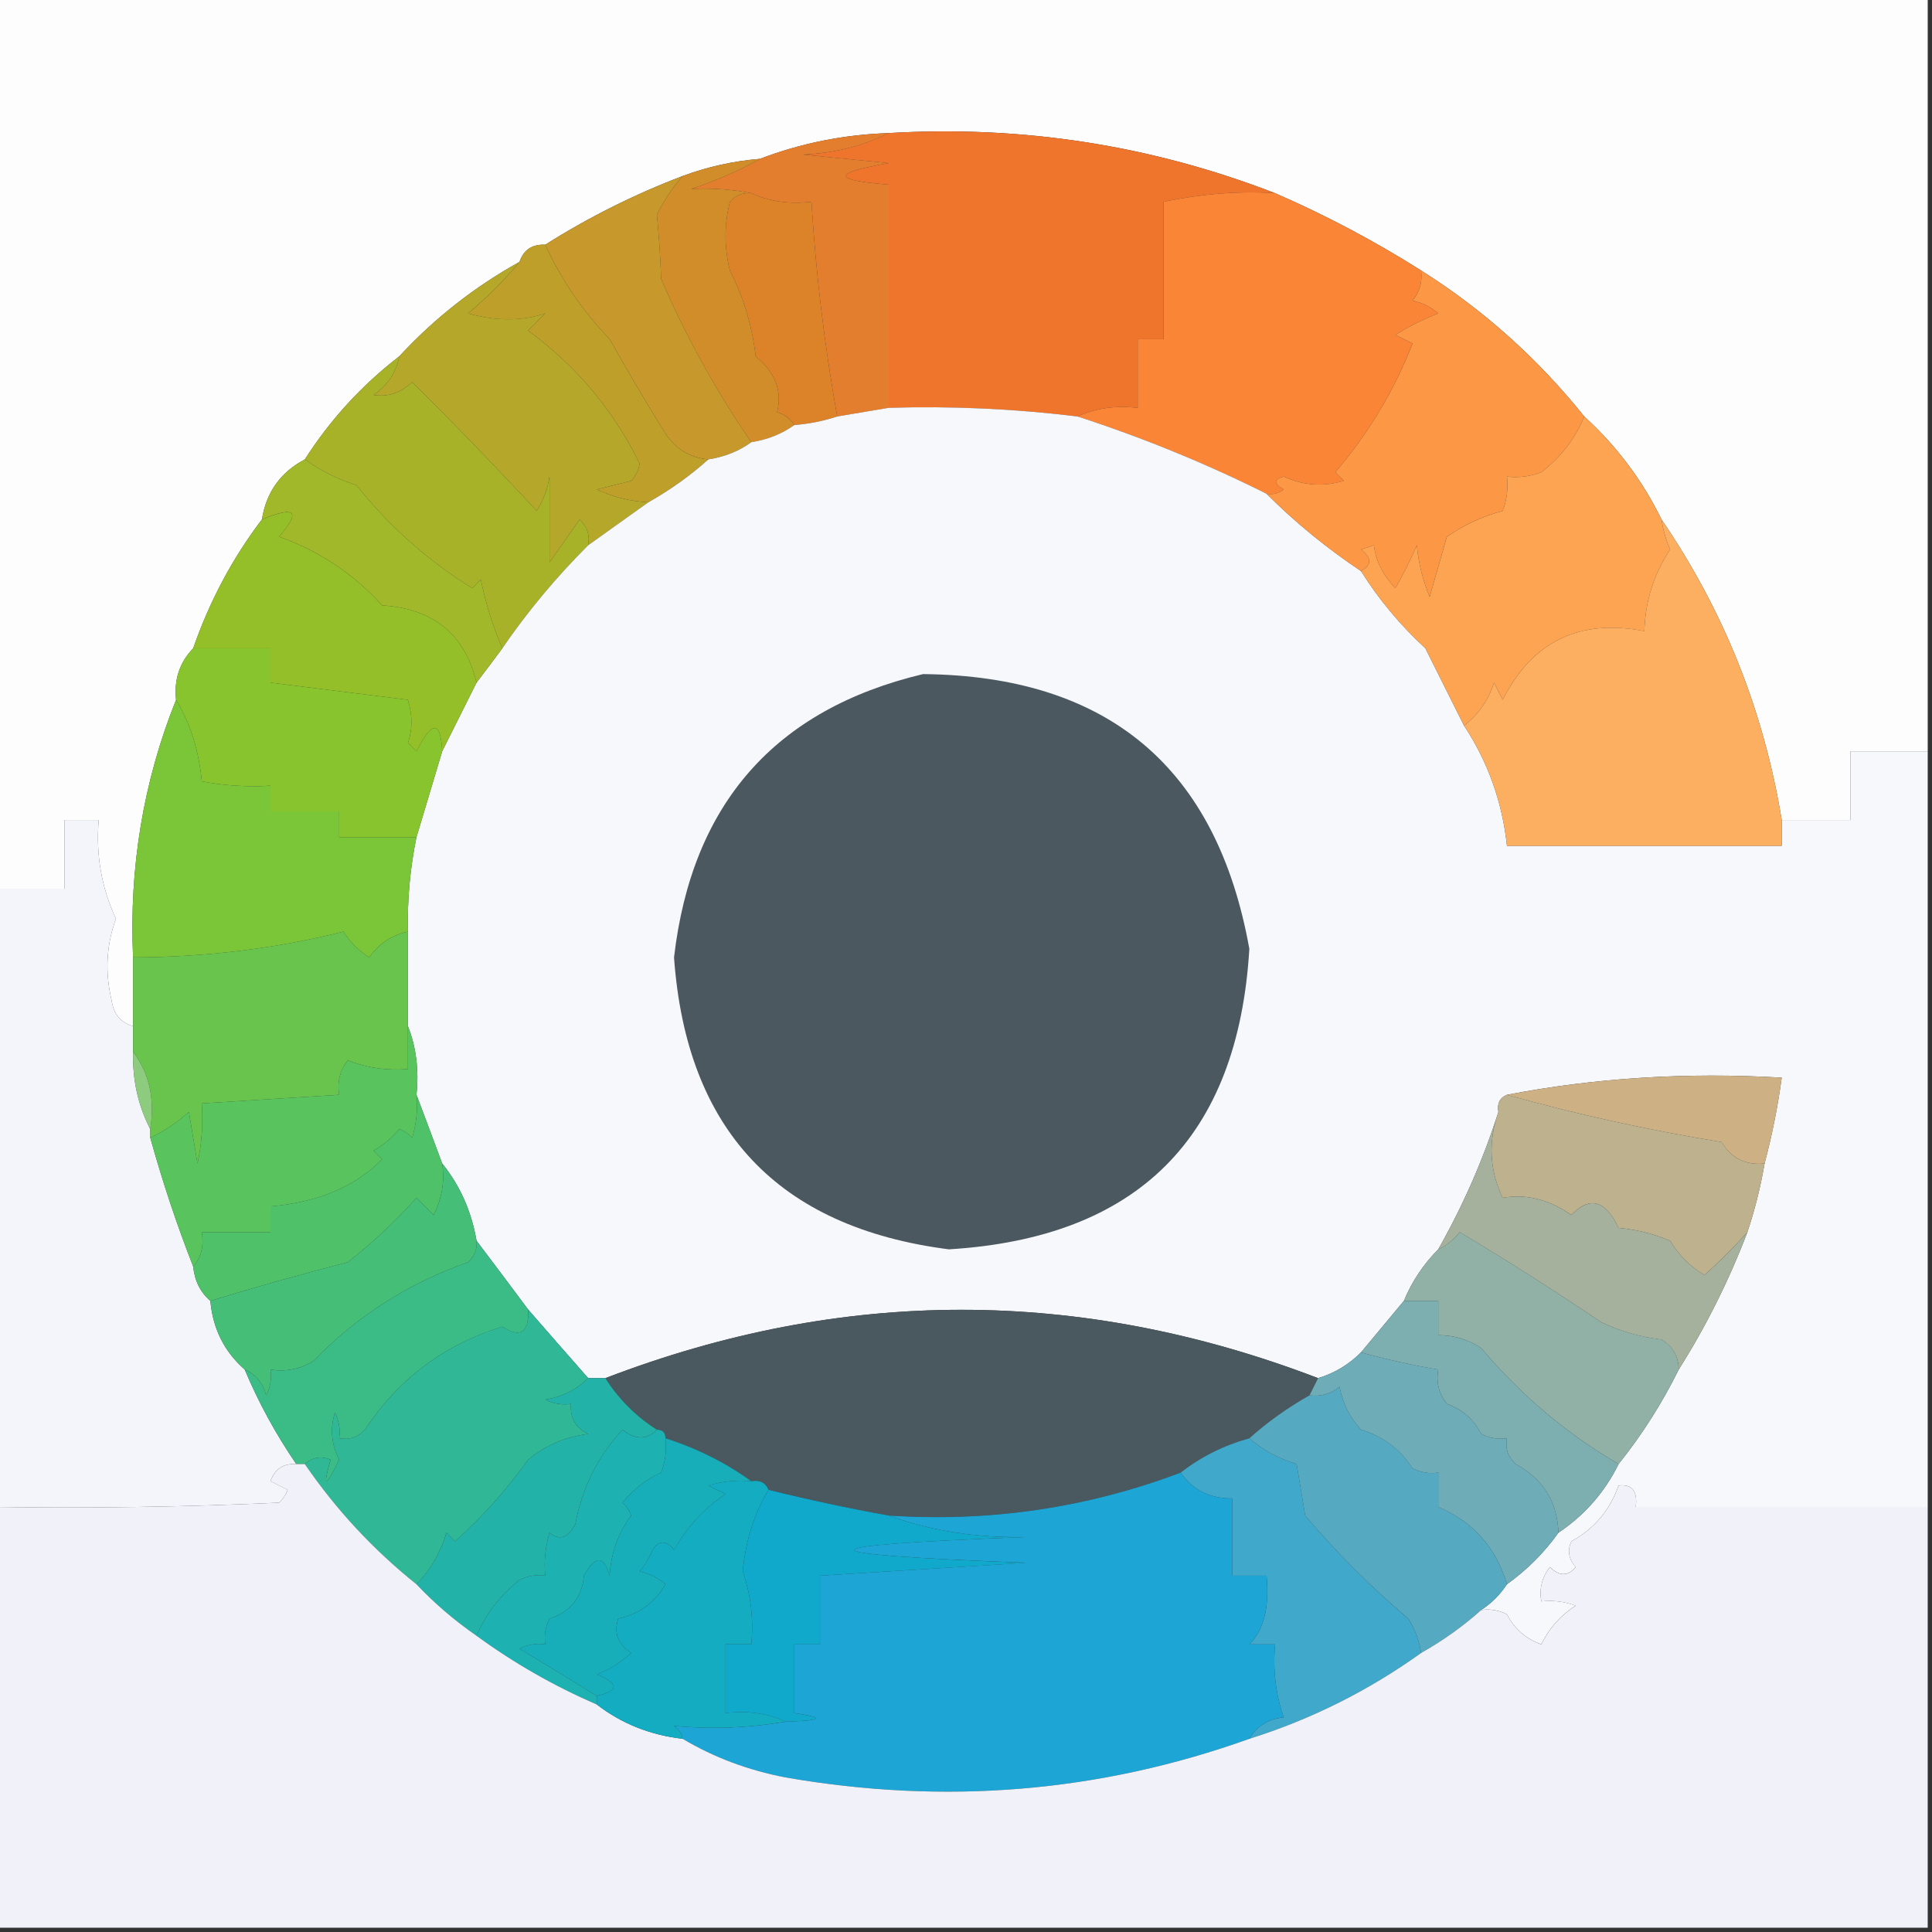 <svg width="32" height="32" viewBox="0 0 32 32" fill="none" xmlns="http://www.w3.org/2000/svg">
    <rect x="0" y="0" width="32" height="32" fill="#333333" stroke="none"/>
    <g clip-path="url(#clip0_4442_64)">
        <path fill-rule="evenodd" clip-rule="evenodd"
            d="M-0.071 -0.071C10.595 -0.071 21.262 -0.071 31.929 -0.071C31.929 4.101 31.929 8.272 31.929 12.444C31.502 12.444 31.076 12.444 30.649 12.444C30.649 12.823 30.649 13.203 30.649 13.582C30.27 13.582 29.89 13.582 29.511 13.582C29.213 11.77 28.549 10.111 27.52 8.604C27.202 7.954 26.775 7.385 26.24 6.898C25.467 5.934 24.566 5.128 23.538 4.48C22.765 3.991 21.959 3.564 21.12 3.2C19.067 2.405 16.934 2.073 14.72 2.204C13.977 2.229 13.266 2.371 12.587 2.631C12.146 2.667 11.719 2.762 11.307 2.915C10.507 3.22 9.749 3.599 9.031 4.053C8.814 4.043 8.672 4.138 8.604 4.338C7.858 4.752 7.195 5.273 6.613 5.902C5.991 6.382 5.47 6.951 5.049 7.609C4.647 7.821 4.41 8.153 4.338 8.604C3.85 9.246 3.471 9.958 3.2 10.738C2.975 10.971 2.88 11.255 2.916 11.591C2.374 12.944 2.137 14.366 2.204 15.858C2.204 16.237 2.204 16.616 2.204 16.995C2.001 16.941 1.882 16.799 1.849 16.569C1.737 16.105 1.761 15.655 1.92 15.218C1.681 14.703 1.586 14.158 1.635 13.582C1.446 13.582 1.256 13.582 1.067 13.582C1.067 13.961 1.067 14.341 1.067 14.72C0.687 14.72 0.308 14.72 -0.071 14.72C-0.071 9.789 -0.071 4.859 -0.071 -0.071Z"
            fill="#FDFDFD" />
        <path fill-rule="evenodd" clip-rule="evenodd"
            d="M14.72 2.204C16.934 2.074 19.067 2.406 21.12 3.2C20.529 3.161 19.913 3.209 19.271 3.342C19.271 4.101 19.271 4.859 19.271 5.618C19.129 5.618 18.987 5.618 18.844 5.618C18.844 5.997 18.844 6.376 18.844 6.756C18.48 6.713 18.148 6.76 17.849 6.898C16.812 6.771 15.769 6.724 14.72 6.756C14.72 5.523 14.72 4.29 14.72 3.058C13.776 2.984 13.776 2.865 14.72 2.702C14.246 2.655 13.772 2.607 13.298 2.56C13.814 2.539 14.288 2.42 14.72 2.204Z"
            fill="#EF752D" />
        <path fill-rule="evenodd" clip-rule="evenodd"
            d="M12.444 3.2C12.744 3.338 13.076 3.385 13.44 3.342C13.514 4.538 13.656 5.723 13.867 6.898C13.637 6.974 13.4 7.022 13.156 7.04C13.096 6.937 13.001 6.866 12.871 6.827C12.959 6.476 12.84 6.168 12.516 5.902C12.459 5.402 12.317 4.928 12.089 4.48C11.994 4.101 11.994 3.722 12.089 3.342C12.184 3.235 12.303 3.188 12.444 3.2Z"
            fill="#DC832A" />
        <path fill-rule="evenodd" clip-rule="evenodd"
            d="M14.72 2.205C14.289 2.42 13.814 2.539 13.298 2.56C13.772 2.608 14.246 2.655 14.72 2.702C13.776 2.865 13.776 2.984 14.72 3.058C14.72 4.291 14.72 5.523 14.72 6.756C14.435 6.803 14.151 6.851 13.867 6.898C13.656 5.723 13.514 4.538 13.44 3.342C13.076 3.385 12.744 3.338 12.444 3.2C12.14 3.138 11.809 3.114 11.449 3.129C11.858 2.995 12.237 2.829 12.587 2.631C13.266 2.371 13.977 2.229 14.72 2.205Z"
            fill="#E37E2E" />
        <path fill-rule="evenodd" clip-rule="evenodd"
            d="M21.12 3.2C21.959 3.565 22.765 3.991 23.538 4.48C23.562 4.668 23.515 4.834 23.395 4.978C23.555 5.013 23.698 5.084 23.822 5.191C23.57 5.289 23.333 5.407 23.111 5.547C23.206 5.594 23.301 5.642 23.395 5.689C23.093 6.468 22.666 7.179 22.116 7.822C22.163 7.87 22.21 7.917 22.258 7.965C21.917 8.066 21.585 8.042 21.262 7.893C21.092 7.943 21.092 8.014 21.262 8.107C21.178 8.173 21.083 8.197 20.978 8.178C19.972 7.676 18.929 7.249 17.849 6.898C18.148 6.76 18.48 6.713 18.844 6.756C18.844 6.376 18.844 5.997 18.844 5.618C18.987 5.618 19.129 5.618 19.271 5.618C19.271 4.859 19.271 4.101 19.271 3.342C19.913 3.209 20.529 3.161 21.12 3.2Z"
            fill="#FA8537" />
        <path fill-rule="evenodd" clip-rule="evenodd"
            d="M9.031 4.053C9.29 4.624 9.646 5.146 10.098 5.618C10.392 6.142 10.7 6.664 11.022 7.182C11.197 7.441 11.434 7.584 11.733 7.609C11.432 7.879 11.1 8.116 10.738 8.32C10.443 8.304 10.158 8.233 9.884 8.107C10.074 8.059 10.264 8.012 10.453 7.965C10.527 7.885 10.575 7.79 10.595 7.68C10.165 6.799 9.549 6.064 8.747 5.476C8.841 5.381 8.936 5.286 9.031 5.191C8.642 5.322 8.215 5.322 7.751 5.191C8.065 4.931 8.35 4.646 8.604 4.338C8.672 4.138 8.814 4.043 9.031 4.053Z"
            fill="#BE9F2A" />
        <path fill-rule="evenodd" clip-rule="evenodd"
            d="M12.587 2.631C12.237 2.829 11.858 2.995 11.449 3.129C11.809 3.114 12.14 3.138 12.444 3.2C12.303 3.188 12.184 3.235 12.089 3.342C11.994 3.722 11.994 4.101 12.089 4.48C12.317 4.928 12.459 5.402 12.516 5.902C12.84 6.168 12.959 6.476 12.871 6.827C13.001 6.867 13.096 6.938 13.156 7.04C12.952 7.188 12.715 7.283 12.444 7.325C11.861 6.478 11.363 5.577 10.951 4.622C10.937 4.246 10.913 3.89 10.88 3.556C10.996 3.322 11.138 3.109 11.307 2.916C11.719 2.763 12.146 2.668 12.587 2.631Z"
            fill="#D28D2B" />
        <path fill-rule="evenodd" clip-rule="evenodd"
            d="M11.307 2.916C11.138 3.108 10.996 3.322 10.88 3.556C10.913 3.89 10.937 4.246 10.951 4.622C11.363 5.577 11.861 6.478 12.444 7.324C12.241 7.472 12.004 7.567 11.733 7.609C11.434 7.583 11.197 7.441 11.022 7.182C10.7 6.664 10.392 6.142 10.098 5.618C9.646 5.146 9.29 4.624 9.031 4.053C9.749 3.6 10.507 3.22 11.307 2.916Z"
            fill="#C7982B" />
        <path fill-rule="evenodd" clip-rule="evenodd"
            d="M8.604 4.338C8.35 4.646 8.065 4.93 7.751 5.191C8.215 5.321 8.642 5.321 9.031 5.191C8.936 5.286 8.841 5.381 8.747 5.476C9.549 6.064 10.165 6.799 10.595 7.68C10.575 7.79 10.527 7.885 10.453 7.965C10.264 8.012 10.074 8.059 9.884 8.107C10.158 8.233 10.443 8.304 10.738 8.32C10.403 8.561 10.072 8.798 9.742 9.031C9.773 8.864 9.726 8.722 9.6 8.605C9.434 8.842 9.268 9.079 9.102 9.316C9.102 8.842 9.102 8.368 9.102 7.893C9.071 8.098 9 8.288 8.889 8.462C8.215 7.735 7.528 7.024 6.827 6.329C6.636 6.509 6.423 6.58 6.187 6.542C6.42 6.382 6.562 6.168 6.613 5.902C7.195 5.273 7.858 4.752 8.604 4.338Z"
            fill="#B4A72A" />
        <path fill-rule="evenodd" clip-rule="evenodd"
            d="M6.613 5.902C6.562 6.168 6.42 6.382 6.187 6.542C6.423 6.58 6.636 6.509 6.827 6.329C7.528 7.024 8.215 7.735 8.889 8.462C9 8.288 9.071 8.098 9.102 7.893C9.102 8.368 9.102 8.842 9.102 9.316C9.268 9.079 9.434 8.842 9.6 8.605C9.726 8.722 9.773 8.864 9.742 9.031C9.21 9.562 8.736 10.131 8.32 10.738C8.163 10.375 8.044 9.995 7.964 9.6C7.917 9.648 7.87 9.695 7.822 9.742C7.094 9.292 6.454 8.723 5.902 8.036C5.589 7.935 5.304 7.793 5.049 7.609C5.469 6.951 5.991 6.382 6.613 5.902Z"
            fill="#A7B229" />
        <path fill-rule="evenodd" clip-rule="evenodd"
            d="M14.72 6.755C15.769 6.723 16.812 6.771 17.849 6.898C18.929 7.249 19.972 7.675 20.978 8.178C21.454 8.654 21.976 9.08 22.542 9.458C22.837 9.927 23.192 10.354 23.609 10.738C23.826 11.172 24.039 11.598 24.249 12.018C24.646 12.622 24.883 13.286 24.96 14.009C26.477 14.009 27.994 14.009 29.511 14.009C29.511 13.866 29.511 13.724 29.511 13.582C29.89 13.582 30.27 13.582 30.649 13.582C30.649 13.203 30.649 12.823 30.649 12.444C31.076 12.444 31.502 12.444 31.929 12.444C31.929 16.616 31.929 20.788 31.929 24.96C30.317 24.96 28.705 24.96 27.093 24.96C27.126 24.696 27.031 24.578 26.809 24.604C26.663 25.016 26.403 25.324 26.027 25.529C25.957 25.678 25.98 25.82 26.098 25.955C25.971 26.11 25.829 26.11 25.671 25.955C25.539 26.124 25.492 26.314 25.529 26.524C25.724 26.502 25.914 26.526 26.098 26.595C25.85 26.753 25.66 26.966 25.529 27.235C25.273 27.145 25.083 26.979 24.96 26.738C24.825 26.669 24.683 26.645 24.533 26.666C24.703 26.557 24.845 26.414 24.96 26.24C25.292 26.003 25.576 25.718 25.813 25.386C26.247 25.095 26.579 24.716 26.809 24.249C27.196 23.766 27.528 23.244 27.805 22.684C28.256 21.971 28.635 21.212 28.942 20.409C29.066 20.037 29.161 19.658 29.227 19.271C29.351 18.803 29.446 18.329 29.511 17.849C27.939 17.757 26.422 17.852 24.96 18.133C24.841 18.182 24.793 18.276 24.818 18.418C24.568 19.203 24.236 19.961 23.822 20.693C23.577 20.939 23.387 21.223 23.253 21.546C23.02 21.827 22.783 22.112 22.542 22.4C22.34 22.602 22.103 22.745 21.831 22.826C17.892 21.317 13.957 21.317 10.027 22.826C9.932 22.826 9.837 22.826 9.742 22.826C9.406 22.444 9.074 22.064 8.747 21.689C8.461 21.304 8.176 20.925 7.893 20.551C7.809 20.064 7.62 19.637 7.324 19.271C7.181 18.886 7.039 18.506 6.898 18.133C6.941 17.723 6.894 17.343 6.756 16.995C6.756 16.474 6.756 15.952 6.756 15.431C6.745 14.902 6.792 14.381 6.898 13.866C7.04 13.392 7.182 12.918 7.324 12.444C7.511 12.07 7.701 11.691 7.893 11.306C8.034 11.122 8.176 10.933 8.32 10.738C8.736 10.131 9.21 9.562 9.742 9.031C10.072 8.797 10.403 8.56 10.738 8.32C11.1 8.116 11.432 7.879 11.733 7.609C12.004 7.567 12.241 7.472 12.444 7.324C12.715 7.282 12.952 7.187 13.156 7.04C13.4 7.021 13.637 6.974 13.867 6.898C14.151 6.85 14.436 6.803 14.72 6.755Z"
            fill="#F7F8FC" />
        <path fill-rule="evenodd" clip-rule="evenodd"
            d="M23.538 4.48C24.567 5.129 25.467 5.935 26.24 6.898C26.092 7.261 25.855 7.569 25.529 7.822C25.345 7.892 25.155 7.916 24.96 7.893C24.982 8.089 24.959 8.278 24.889 8.462C24.556 8.551 24.247 8.694 23.964 8.889C23.87 9.221 23.775 9.553 23.68 9.884C23.565 9.611 23.494 9.326 23.467 9.031C23.362 9.276 23.243 9.513 23.111 9.742C22.906 9.525 22.787 9.288 22.756 9.031C22.684 9.055 22.613 9.078 22.542 9.102C22.723 9.241 22.723 9.36 22.542 9.458C21.976 9.081 21.454 8.654 20.978 8.178C21.083 8.196 21.178 8.173 21.262 8.107C21.092 8.014 21.092 7.942 21.262 7.893C21.585 8.042 21.917 8.066 22.258 7.964C22.21 7.917 22.163 7.87 22.116 7.822C22.666 7.179 23.093 6.468 23.396 5.689C23.301 5.641 23.206 5.594 23.111 5.547C23.333 5.407 23.57 5.289 23.822 5.191C23.698 5.084 23.555 5.013 23.396 4.978C23.515 4.834 23.562 4.668 23.538 4.48Z"
            fill="#FC9745" />
        <path fill-rule="evenodd" clip-rule="evenodd"
            d="M5.049 7.609C5.304 7.793 5.589 7.935 5.902 8.036C6.454 8.723 7.094 9.292 7.822 9.742C7.87 9.695 7.917 9.647 7.964 9.6C8.044 9.995 8.163 10.374 8.32 10.738C8.176 10.933 8.034 11.123 7.893 11.307C7.701 10.508 7.179 10.081 6.329 10.027C5.859 9.507 5.29 9.127 4.622 8.889C4.988 8.468 4.894 8.374 4.338 8.604C4.41 8.153 4.647 7.821 5.049 7.609Z"
            fill="#A0B829" />
        <path fill-rule="evenodd" clip-rule="evenodd"
            d="M26.24 6.898C26.775 7.386 27.202 7.955 27.52 8.605C27.545 8.775 27.593 8.94 27.662 9.102C27.392 9.509 27.25 9.96 27.236 10.454C26.162 10.244 25.379 10.623 24.889 11.591C24.841 11.496 24.794 11.402 24.747 11.307C24.648 11.603 24.482 11.84 24.249 12.018C24.039 11.599 23.826 11.172 23.609 10.738C23.192 10.354 22.837 9.928 22.542 9.458C22.723 9.36 22.723 9.241 22.542 9.102C22.613 9.079 22.684 9.055 22.756 9.031C22.787 9.288 22.906 9.525 23.111 9.742C23.243 9.513 23.362 9.276 23.467 9.031C23.494 9.327 23.565 9.611 23.68 9.885C23.775 9.553 23.87 9.221 23.965 8.889C24.247 8.694 24.556 8.552 24.889 8.462C24.959 8.278 24.982 8.089 24.96 7.894C25.155 7.916 25.345 7.892 25.529 7.822C25.855 7.569 26.092 7.261 26.24 6.898Z"
            fill="#FCA451" />
        <path fill-rule="evenodd" clip-rule="evenodd"
            d="M7.893 11.307C7.701 11.692 7.511 12.071 7.324 12.445C7.299 11.932 7.157 11.932 6.898 12.445C6.85 12.397 6.803 12.35 6.756 12.302C6.834 12.089 6.834 11.852 6.756 11.591C5.997 11.496 5.238 11.402 4.48 11.307C4.48 11.117 4.48 10.928 4.48 10.738C4.053 10.738 3.627 10.738 3.2 10.738C3.471 9.958 3.85 9.247 4.338 8.605C4.894 8.374 4.988 8.469 4.622 8.889C5.29 9.128 5.859 9.507 6.329 10.027C7.179 10.081 7.701 10.508 7.893 11.307Z"
            fill="#94BF28" />
        <path fill-rule="evenodd" clip-rule="evenodd"
            d="M15.289 11.165C18.354 11.196 20.155 12.713 20.693 15.716C20.506 18.842 18.847 20.502 15.716 20.693C12.886 20.329 11.369 18.717 11.164 15.858C11.459 13.315 12.834 11.75 15.289 11.165Z"
            fill="#4B5860" />
        <path fill-rule="evenodd" clip-rule="evenodd"
            d="M27.52 8.604C28.549 10.111 29.213 11.771 29.511 13.582C29.511 13.725 29.511 13.867 29.511 14.009C27.994 14.009 26.477 14.009 24.96 14.009C24.883 13.286 24.646 12.623 24.249 12.018C24.482 11.84 24.648 11.603 24.747 11.307C24.794 11.402 24.841 11.496 24.889 11.591C25.379 10.623 26.162 10.244 27.236 10.453C27.25 9.959 27.392 9.509 27.662 9.102C27.593 8.94 27.545 8.774 27.52 8.604Z"
            fill="#FCAE61" />
        <path fill-rule="evenodd" clip-rule="evenodd"
            d="M3.2 10.738C3.627 10.738 4.053 10.738 4.48 10.738C4.48 10.927 4.48 11.117 4.48 11.307C5.239 11.402 5.997 11.496 6.756 11.591C6.834 11.851 6.834 12.088 6.756 12.302C6.803 12.35 6.85 12.397 6.898 12.444C7.157 11.932 7.299 11.932 7.324 12.444C7.182 12.918 7.04 13.393 6.898 13.867C6.471 13.867 6.044 13.867 5.618 13.867C5.618 13.725 5.618 13.582 5.618 13.44C5.239 13.44 4.859 13.44 4.48 13.44C4.48 13.298 4.48 13.156 4.48 13.013C4.098 13.037 3.719 13.013 3.342 12.942C3.295 12.434 3.153 11.984 2.916 11.591C2.88 11.256 2.975 10.971 3.2 10.738Z"
            fill="#88C42D" />
        <path fill-rule="evenodd" clip-rule="evenodd"
            d="M2.204 16.995C2.204 17.138 2.204 17.28 2.204 17.422C2.193 17.889 2.288 18.315 2.489 18.702C2.489 18.749 2.489 18.797 2.489 18.844C2.694 19.581 2.931 20.293 3.2 20.978C3.223 21.213 3.317 21.402 3.484 21.547C3.526 22.009 3.716 22.389 4.053 22.684C4.284 23.234 4.569 23.755 4.907 24.249C4.694 24.237 4.552 24.331 4.48 24.533C4.575 24.581 4.67 24.628 4.764 24.675C4.735 24.759 4.687 24.83 4.622 24.889C3.058 24.96 1.494 24.984 -0.071 24.96C-0.071 21.547 -0.071 18.133 -0.071 14.72C0.308 14.72 0.687 14.72 1.067 14.72C1.067 14.341 1.067 13.961 1.067 13.582C1.256 13.582 1.446 13.582 1.635 13.582C1.586 14.158 1.681 14.703 1.92 15.218C1.761 15.655 1.737 16.105 1.849 16.569C1.882 16.799 2.001 16.941 2.204 16.995Z"
            fill="#F4F5FA" />
        <path fill-rule="evenodd" clip-rule="evenodd"
            d="M2.916 11.591C3.153 11.984 3.295 12.434 3.342 12.942C3.719 13.013 4.098 13.037 4.48 13.014C4.48 13.156 4.48 13.298 4.48 13.44C4.859 13.44 5.239 13.44 5.618 13.44C5.618 13.582 5.618 13.725 5.618 13.867C6.044 13.867 6.471 13.867 6.898 13.867C6.792 14.382 6.745 14.903 6.756 15.431C6.489 15.488 6.275 15.63 6.116 15.858C5.942 15.748 5.8 15.606 5.689 15.431C4.567 15.712 3.405 15.854 2.204 15.858C2.137 14.366 2.374 12.944 2.916 11.591Z"
            fill="#7BC539" />
        <path fill-rule="evenodd" clip-rule="evenodd"
            d="M6.756 15.431C6.756 15.953 6.756 16.474 6.756 16.996C6.756 17.233 6.756 17.47 6.756 17.707C6.411 17.736 6.08 17.689 5.76 17.564C5.628 17.734 5.581 17.923 5.618 18.133C4.859 18.181 4.101 18.228 3.342 18.276C3.365 18.611 3.342 18.943 3.271 19.271C3.224 18.987 3.176 18.702 3.129 18.418C2.93 18.595 2.717 18.738 2.489 18.845C2.489 18.797 2.489 18.75 2.489 18.702C2.568 18.203 2.473 17.776 2.204 17.422C2.204 17.28 2.204 17.138 2.204 16.996C2.204 16.616 2.204 16.237 2.204 15.858C3.405 15.854 4.567 15.711 5.689 15.431C5.8 15.606 5.942 15.748 6.116 15.858C6.275 15.63 6.489 15.488 6.756 15.431Z"
            fill="#68C44C" />
        <path fill-rule="evenodd" clip-rule="evenodd"
            d="M2.204 17.422C2.473 17.776 2.568 18.203 2.489 18.702C2.288 18.316 2.193 17.889 2.204 17.422Z"
            fill="#8DCB7F" />
        <path fill-rule="evenodd" clip-rule="evenodd"
            d="M29.227 19.271C28.912 19.303 28.674 19.185 28.515 18.916C27.308 18.72 26.122 18.459 24.96 18.134C26.422 17.852 27.939 17.758 29.511 17.849C29.446 18.329 29.351 18.804 29.227 19.271Z"
            fill="#CDB083" />
        <path fill-rule="evenodd" clip-rule="evenodd"
            d="M24.96 18.133C26.122 18.459 27.308 18.72 28.516 18.916C28.674 19.185 28.912 19.303 29.227 19.271C29.161 19.658 29.066 20.037 28.942 20.409C28.729 20.648 28.492 20.885 28.231 21.12C27.994 20.978 27.805 20.788 27.662 20.551C27.389 20.436 27.104 20.365 26.809 20.338C26.59 19.877 26.329 19.805 26.027 20.124C25.656 19.866 25.277 19.771 24.889 19.84C24.67 19.382 24.646 18.908 24.818 18.418C24.793 18.277 24.841 18.182 24.96 18.133Z"
            fill="#BDB18E" />
        <path fill-rule="evenodd" clip-rule="evenodd"
            d="M6.756 16.996C6.894 17.344 6.941 17.723 6.898 18.133C6.921 18.375 6.897 18.612 6.827 18.845C6.768 18.779 6.697 18.732 6.613 18.702C6.492 18.848 6.35 18.966 6.187 19.058C6.234 19.105 6.281 19.153 6.329 19.2C5.889 19.652 5.272 19.913 4.48 19.982C4.48 20.125 4.48 20.267 4.48 20.409C4.101 20.409 3.721 20.409 3.342 20.409C3.38 20.636 3.333 20.826 3.2 20.978C2.931 20.293 2.694 19.582 2.489 18.845C2.716 18.738 2.93 18.595 3.129 18.418C3.176 18.702 3.224 18.987 3.271 19.271C3.342 18.943 3.365 18.611 3.342 18.276C4.101 18.228 4.859 18.181 5.618 18.133C5.581 17.923 5.628 17.734 5.76 17.564C6.08 17.689 6.411 17.736 6.756 17.707C6.756 17.47 6.756 17.233 6.756 16.996Z"
            fill="#59C35E" />
        <path fill-rule="evenodd" clip-rule="evenodd"
            d="M6.898 18.133C7.039 18.506 7.181 18.886 7.324 19.271C7.367 19.57 7.319 19.855 7.182 20.124C7.087 20.029 6.993 19.935 6.898 19.84C6.552 20.227 6.172 20.583 5.76 20.907C4.987 21.105 4.229 21.319 3.484 21.547C3.317 21.402 3.223 21.213 3.2 20.978C3.333 20.826 3.38 20.636 3.342 20.409C3.721 20.409 4.101 20.409 4.48 20.409C4.48 20.267 4.48 20.124 4.48 19.982C5.272 19.913 5.889 19.652 6.329 19.2C6.281 19.153 6.234 19.105 6.187 19.058C6.35 18.966 6.492 18.848 6.613 18.702C6.697 18.732 6.768 18.779 6.827 18.844C6.897 18.612 6.921 18.375 6.898 18.133Z"
            fill="#4EC169" />
        <path fill-rule="evenodd" clip-rule="evenodd"
            d="M24.818 18.418C24.646 18.908 24.67 19.382 24.889 19.84C25.277 19.771 25.656 19.866 26.027 20.125C26.329 19.806 26.59 19.877 26.809 20.338C27.104 20.365 27.389 20.436 27.662 20.551C27.805 20.788 27.994 20.978 28.231 21.12C28.492 20.886 28.729 20.649 28.942 20.409C28.635 21.213 28.256 21.971 27.805 22.685C27.803 22.469 27.708 22.303 27.52 22.187C27.171 22.146 26.84 22.051 26.524 21.902C25.747 21.377 24.965 20.88 24.178 20.409C24.077 20.534 23.959 20.629 23.822 20.694C24.236 19.962 24.568 19.203 24.818 18.418Z"
            fill="#A6B19D" />
        <path fill-rule="evenodd" clip-rule="evenodd"
            d="M27.804 22.684C27.528 23.244 27.196 23.766 26.809 24.249C25.955 23.753 25.197 23.113 24.533 22.329C24.316 22.185 24.079 22.114 23.822 22.115C23.822 21.926 23.822 21.736 23.822 21.547C23.633 21.547 23.443 21.547 23.253 21.547C23.387 21.223 23.577 20.939 23.822 20.693C23.958 20.629 24.077 20.534 24.178 20.409C24.965 20.879 25.747 21.377 26.524 21.902C26.839 22.05 27.171 22.145 27.52 22.186C27.708 22.302 27.803 22.468 27.804 22.684Z"
            fill="#91B0A6" />
        <path fill-rule="evenodd" clip-rule="evenodd"
            d="M7.324 19.271C7.62 19.637 7.809 20.064 7.893 20.551C7.906 20.693 7.858 20.811 7.751 20.907C6.766 21.253 5.913 21.798 5.191 22.542C4.971 22.677 4.734 22.725 4.48 22.684C4.501 22.834 4.478 22.976 4.409 23.111C4.355 22.906 4.237 22.764 4.053 22.684C3.716 22.389 3.526 22.009 3.485 21.547C4.229 21.319 4.987 21.105 5.76 20.907C6.172 20.583 6.552 20.227 6.898 19.84C6.993 19.935 7.087 20.029 7.182 20.124C7.32 19.855 7.367 19.57 7.324 19.271Z"
            fill="#45BE78" />
        <path fill-rule="evenodd" clip-rule="evenodd"
            d="M23.253 21.547C23.443 21.547 23.633 21.547 23.822 21.547C23.822 21.736 23.822 21.926 23.822 22.116C24.079 22.114 24.317 22.186 24.533 22.329C25.197 23.113 25.955 23.753 26.809 24.249C26.579 24.716 26.247 25.096 25.813 25.387C25.794 24.873 25.556 24.494 25.102 24.249C24.976 24.132 24.929 23.989 24.96 23.822C24.81 23.844 24.668 23.82 24.533 23.751C24.41 23.51 24.221 23.344 23.965 23.253C23.832 23.084 23.785 22.895 23.822 22.685C23.39 22.612 22.963 22.517 22.542 22.4C22.783 22.112 23.02 21.828 23.253 21.547Z"
            fill="#7DAEB0" />
        <path fill-rule="evenodd" clip-rule="evenodd"
            d="M21.831 22.827C21.784 22.922 21.736 23.016 21.689 23.111C21.327 23.315 20.995 23.552 20.693 23.822C20.269 23.94 19.89 24.129 19.555 24.391C18.004 24.976 16.393 25.213 14.72 25.102C14.066 24.984 13.402 24.841 12.729 24.676C12.68 24.556 12.585 24.509 12.444 24.533C12.015 24.224 11.541 23.987 11.022 23.822C11.022 23.727 10.975 23.68 10.88 23.68C10.534 23.459 10.25 23.175 10.027 22.827C13.957 21.317 17.892 21.317 21.831 22.827Z"
            fill="#4A5860" />
        <path fill-rule="evenodd" clip-rule="evenodd"
            d="M7.893 20.551C8.176 20.925 8.461 21.304 8.747 21.689C8.764 22.074 8.621 22.169 8.32 21.974C7.36 22.27 6.601 22.838 6.044 23.68C5.927 23.806 5.785 23.854 5.618 23.822C5.639 23.673 5.615 23.53 5.547 23.396C5.465 23.663 5.488 23.924 5.618 24.178C5.387 24.649 5.34 24.649 5.476 24.178C5.322 24.111 5.18 24.135 5.049 24.249C5.002 24.249 4.954 24.249 4.907 24.249C4.569 23.756 4.284 23.234 4.053 22.685C4.237 22.764 4.355 22.906 4.409 23.111C4.478 22.976 4.501 22.834 4.48 22.685C4.734 22.725 4.971 22.678 5.191 22.542C5.913 21.798 6.766 21.253 7.751 20.907C7.858 20.811 7.906 20.693 7.893 20.551Z"
            fill="#3BBB85" />
        <path fill-rule="evenodd" clip-rule="evenodd"
            d="M8.747 21.689C9.074 22.065 9.406 22.444 9.742 22.827C9.553 23.016 9.316 23.135 9.031 23.182C9.166 23.251 9.308 23.275 9.458 23.253C9.438 23.484 9.533 23.65 9.742 23.751C9.366 23.797 9.035 23.939 8.747 24.178C8.392 24.674 7.989 25.125 7.538 25.529C7.49 25.482 7.443 25.434 7.395 25.387C7.294 25.721 7.128 26.006 6.898 26.24C6.181 25.666 5.565 25.002 5.049 24.249C5.18 24.135 5.322 24.111 5.475 24.178C5.34 24.649 5.387 24.649 5.618 24.178C5.488 23.923 5.465 23.663 5.547 23.396C5.615 23.53 5.639 23.673 5.618 23.822C5.785 23.853 5.927 23.806 6.044 23.68C6.601 22.838 7.36 22.27 8.32 21.973C8.621 22.169 8.764 22.074 8.747 21.689Z"
            fill="#2FB796" />
        <path fill-rule="evenodd" clip-rule="evenodd"
            d="M10.88 23.68C10.975 23.68 11.022 23.727 11.022 23.822C11.044 24.018 11.021 24.207 10.951 24.391C10.699 24.506 10.486 24.672 10.311 24.889C10.376 24.948 10.424 25.019 10.453 25.102C10.237 25.395 10.119 25.727 10.098 26.098C9.999 25.758 9.857 25.758 9.671 26.098C9.639 26.462 9.449 26.699 9.102 26.809C9.034 26.944 9.01 27.086 9.031 27.236C8.881 27.215 8.739 27.238 8.604 27.307C9.04 27.571 9.467 27.832 9.884 28.089C9.884 28.136 9.884 28.184 9.884 28.231C9.173 27.924 8.51 27.544 7.893 27.093C8.049 26.729 8.286 26.421 8.604 26.169C8.739 26.1 8.881 26.077 9.031 26.098C9.008 25.856 9.032 25.619 9.102 25.387C9.265 25.523 9.408 25.476 9.529 25.245C9.642 24.643 9.902 24.122 10.311 23.68C10.524 23.852 10.713 23.852 10.88 23.68Z"
            fill="#1DB1B1" />
        <path fill-rule="evenodd" clip-rule="evenodd"
            d="M22.542 22.4C22.963 22.517 23.39 22.612 23.822 22.684C23.785 22.895 23.832 23.084 23.964 23.253C24.221 23.344 24.41 23.51 24.533 23.751C24.668 23.82 24.81 23.843 24.96 23.822C24.929 23.989 24.976 24.131 25.102 24.249C25.556 24.494 25.794 24.873 25.813 25.387C25.576 25.718 25.292 26.003 24.96 26.24C24.778 25.632 24.399 25.205 23.822 24.96C23.822 24.77 23.822 24.581 23.822 24.391C23.673 24.412 23.53 24.389 23.395 24.32C23.193 24.005 22.909 23.791 22.542 23.68C22.356 23.479 22.238 23.242 22.187 22.969C22.043 23.088 21.877 23.135 21.689 23.111C21.736 23.016 21.784 22.921 21.831 22.827C22.103 22.745 22.34 22.603 22.542 22.4Z"
            fill="#6EACB7" />
        <path fill-rule="evenodd" clip-rule="evenodd"
            d="M11.022 23.822C11.542 23.987 12.016 24.224 12.444 24.533C12.203 24.511 11.966 24.534 11.733 24.605C11.828 24.652 11.923 24.699 12.018 24.747C11.665 24.982 11.38 25.29 11.165 25.671C11.033 25.509 10.914 25.509 10.809 25.671C10.756 25.801 10.685 25.92 10.596 26.027C10.755 26.062 10.898 26.133 11.022 26.24C10.846 26.544 10.585 26.734 10.24 26.809C10.163 27.041 10.234 27.231 10.453 27.378C10.288 27.532 10.098 27.651 9.884 27.733C10.256 27.886 10.256 28.004 9.884 28.089C9.467 27.832 9.04 27.571 8.604 27.307C8.739 27.238 8.882 27.214 9.031 27.236C9.01 27.086 9.034 26.944 9.102 26.809C9.449 26.699 9.639 26.462 9.671 26.098C9.857 25.758 9.999 25.758 10.098 26.098C10.119 25.727 10.237 25.395 10.453 25.102C10.424 25.019 10.376 24.948 10.311 24.889C10.486 24.672 10.699 24.506 10.951 24.391C11.021 24.207 11.045 24.017 11.022 23.822Z"
            fill="#17AEB9" />
        <path fill-rule="evenodd" clip-rule="evenodd"
            d="M9.742 22.827C9.837 22.827 9.932 22.827 10.027 22.827C10.25 23.175 10.534 23.459 10.88 23.68C10.713 23.851 10.524 23.851 10.311 23.68C9.902 24.122 9.642 24.643 9.529 25.244C9.408 25.476 9.265 25.523 9.102 25.387C9.032 25.619 9.008 25.856 9.031 26.098C8.882 26.077 8.739 26.1 8.604 26.169C8.286 26.421 8.049 26.729 7.893 27.093C7.529 26.841 7.197 26.557 6.898 26.24C7.128 26.006 7.294 25.721 7.396 25.387C7.443 25.434 7.49 25.482 7.538 25.529C7.989 25.125 8.392 24.674 8.747 24.178C9.035 23.939 9.367 23.797 9.742 23.751C9.533 23.65 9.438 23.484 9.458 23.253C9.308 23.274 9.166 23.251 9.031 23.182C9.316 23.135 9.553 23.016 9.742 22.827Z"
            fill="#23B2A7" />
        <path fill-rule="evenodd" clip-rule="evenodd"
            d="M20.693 23.822C20.916 24.017 21.177 24.159 21.476 24.249C21.523 24.533 21.57 24.818 21.618 25.102C22.139 25.718 22.708 26.287 23.324 26.809C23.437 26.986 23.508 27.176 23.538 27.378C22.665 28.004 21.717 28.478 20.693 28.8C20.814 28.591 21.003 28.473 21.262 28.445C21.128 28.058 21.081 27.655 21.12 27.236C20.978 27.236 20.835 27.236 20.693 27.236C20.933 27 21.027 26.621 20.978 26.098C20.788 26.098 20.599 26.098 20.409 26.098C20.409 25.671 20.409 25.244 20.409 24.818C20.041 24.823 19.756 24.681 19.555 24.391C19.89 24.129 20.269 23.94 20.693 23.822Z"
            fill="#40A8CA" />
        <path fill-rule="evenodd" clip-rule="evenodd"
            d="M24.96 26.24C24.845 26.415 24.703 26.557 24.533 26.666C24.232 26.937 23.9 27.174 23.538 27.378C23.508 27.175 23.437 26.986 23.325 26.809C22.708 26.287 22.139 25.718 21.618 25.102C21.57 24.818 21.523 24.533 21.476 24.249C21.177 24.159 20.916 24.017 20.693 23.822C20.995 23.552 21.327 23.315 21.689 23.111C21.877 23.135 22.043 23.088 22.187 22.969C22.238 23.242 22.357 23.479 22.542 23.68C22.909 23.791 23.193 24.004 23.396 24.32C23.53 24.389 23.673 24.412 23.822 24.391C23.822 24.581 23.822 24.77 23.822 24.96C24.399 25.205 24.778 25.632 24.96 26.24Z"
            fill="#55AAC2" />
        <path fill-rule="evenodd" clip-rule="evenodd"
            d="M19.555 24.391C19.756 24.681 20.041 24.823 20.409 24.818C20.409 25.244 20.409 25.671 20.409 26.098C20.599 26.098 20.788 26.098 20.978 26.098C21.027 26.621 20.933 27 20.693 27.236C20.835 27.236 20.978 27.236 21.12 27.236C21.081 27.655 21.128 28.058 21.262 28.444C21.003 28.473 20.814 28.591 20.693 28.8C18.218 29.687 15.658 29.9 13.013 29.44C12.393 29.321 11.824 29.108 11.307 28.8C11.291 28.712 11.243 28.641 11.164 28.587C11.786 28.645 12.402 28.621 13.013 28.516C13.63 28.498 13.678 28.451 13.155 28.373C13.155 27.994 13.155 27.615 13.155 27.236C13.298 27.236 13.44 27.236 13.582 27.236C13.582 26.856 13.582 26.477 13.582 26.098C14.719 26.027 15.857 25.956 16.995 25.884C13.203 25.742 13.203 25.6 16.995 25.458C16.176 25.475 15.418 25.357 14.72 25.102C16.393 25.213 18.005 24.976 19.555 24.391Z"
            fill="#1DA6D5" />
        <path fill-rule="evenodd" clip-rule="evenodd"
            d="M4.907 24.249C4.954 24.249 5.001 24.249 5.049 24.249C5.565 25.002 6.181 25.666 6.898 26.24C7.197 26.557 7.529 26.841 7.893 27.093C8.51 27.544 9.173 27.924 9.884 28.231C10.295 28.549 10.77 28.738 11.307 28.8C11.824 29.108 12.393 29.321 13.013 29.44C15.658 29.9 18.218 29.687 20.693 28.8C21.717 28.478 22.665 28.004 23.538 27.378C23.9 27.174 24.232 26.937 24.533 26.667C24.683 26.646 24.825 26.669 24.96 26.738C25.083 26.979 25.272 27.145 25.529 27.236C25.66 26.967 25.85 26.754 26.098 26.596C25.914 26.526 25.724 26.502 25.529 26.525C25.492 26.314 25.539 26.125 25.671 25.956C25.829 26.111 25.971 26.111 26.098 25.956C25.98 25.82 25.957 25.678 26.027 25.529C26.402 25.325 26.663 25.017 26.809 24.605C27.031 24.578 27.126 24.696 27.093 24.96C28.705 24.96 30.317 24.96 31.929 24.96C31.929 27.283 31.929 29.606 31.929 31.929C21.262 31.929 10.595 31.929 -0.071 31.929C-0.071 29.606 -0.071 27.283 -0.071 24.96C1.494 24.984 3.058 24.96 4.622 24.889C4.687 24.83 4.735 24.759 4.764 24.676C4.67 24.628 4.575 24.581 4.48 24.534C4.552 24.332 4.694 24.237 4.907 24.249Z"
            fill="#F0F1F9" />
        <path fill-rule="evenodd" clip-rule="evenodd"
            d="M12.444 24.533C12.585 24.509 12.68 24.556 12.729 24.675C12.492 25.068 12.35 25.519 12.302 26.027C12.436 26.413 12.484 26.816 12.444 27.235C12.302 27.235 12.16 27.235 12.018 27.235C12.018 27.615 12.018 27.994 12.018 28.373C12.382 28.33 12.714 28.378 13.013 28.515C12.402 28.621 11.786 28.645 11.164 28.587C11.243 28.641 11.291 28.712 11.307 28.8C10.77 28.738 10.295 28.549 9.884 28.231C9.884 28.184 9.884 28.136 9.884 28.089C10.256 28.004 10.256 27.886 9.884 27.733C10.098 27.65 10.288 27.532 10.453 27.378C10.234 27.231 10.163 27.041 10.24 26.809C10.585 26.734 10.846 26.544 11.022 26.24C10.898 26.133 10.755 26.062 10.595 26.027C10.684 25.92 10.756 25.801 10.809 25.671C10.914 25.509 11.033 25.509 11.164 25.671C11.38 25.29 11.664 24.982 12.018 24.747C11.923 24.699 11.828 24.652 11.733 24.604C11.966 24.534 12.203 24.511 12.444 24.533Z"
            fill="#13ACC0" />
        <path fill-rule="evenodd" clip-rule="evenodd"
            d="M12.729 24.676C13.402 24.842 14.066 24.984 14.72 25.102C15.418 25.357 16.176 25.475 16.996 25.458C13.203 25.6 13.203 25.742 16.996 25.885C15.857 25.956 14.719 26.027 13.582 26.098C13.582 26.477 13.582 26.857 13.582 27.236C13.44 27.236 13.298 27.236 13.156 27.236C13.156 27.615 13.156 27.994 13.156 28.374C13.678 28.451 13.63 28.498 13.013 28.516C12.714 28.378 12.382 28.331 12.018 28.374C12.018 27.994 12.018 27.615 12.018 27.236C12.16 27.236 12.302 27.236 12.444 27.236C12.484 26.817 12.437 26.414 12.302 26.027C12.35 25.519 12.492 25.069 12.729 24.676Z"
            fill="#10A9CC" />
    </g>
    <defs>
        <clipPath id="clip0_4442_64">
            <rect width="32" height="32" fill="white" />
        </clipPath>
    </defs>
</svg>